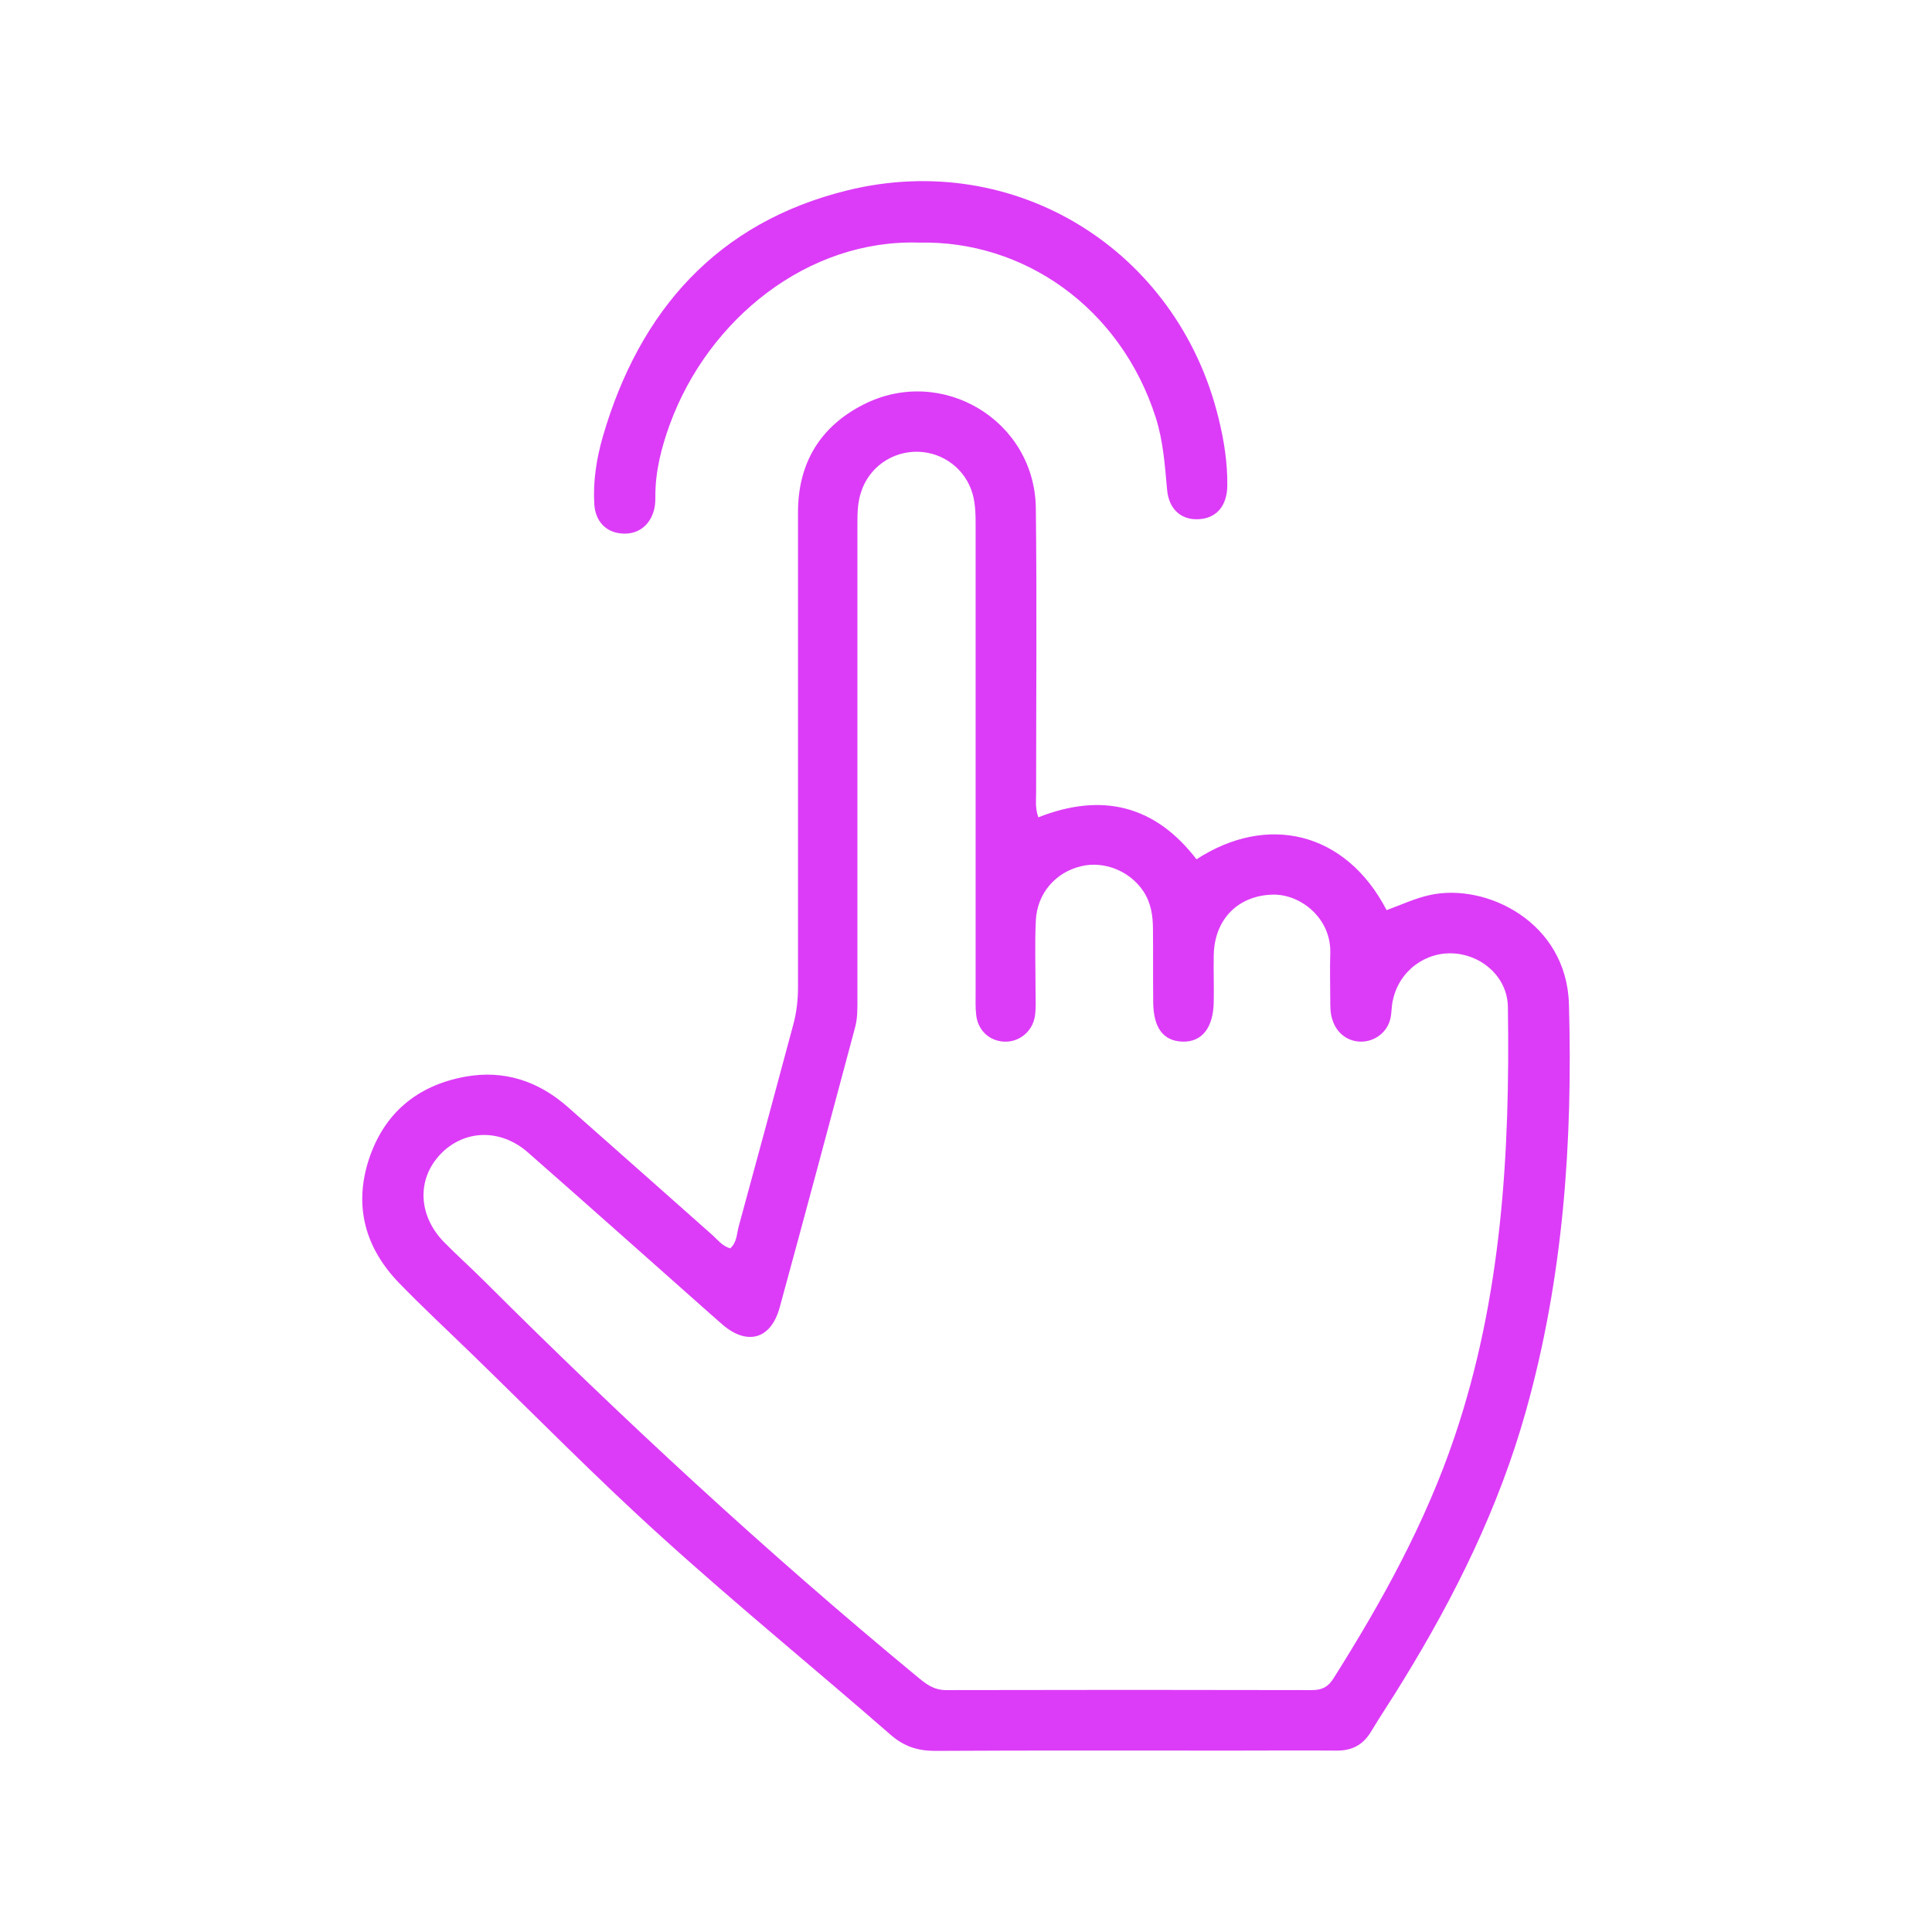 <svg width="48" height="48" viewBox="0 0 48 48" fill="none" xmlns="http://www.w3.org/2000/svg">
<path d="M22.832 6.028C20.074 5.939 17.599 7.923 16.641 10.545C16.434 11.114 16.282 11.705 16.282 12.316C16.282 12.425 16.282 12.535 16.255 12.645C16.158 13.05 15.855 13.284 15.455 13.256C15.062 13.229 14.793 12.961 14.765 12.528C14.731 11.952 14.821 11.389 14.979 10.84C15.889 7.717 17.82 5.527 21.047 4.731C25.225 3.701 29.251 6.213 30.272 10.38C30.41 10.936 30.499 11.492 30.492 12.069C30.485 12.57 30.224 12.872 29.789 12.899C29.355 12.927 29.038 12.659 28.996 12.165C28.941 11.561 28.9 10.957 28.714 10.373C27.831 7.62 25.411 5.966 22.832 6.028Z" fill="#DC3CF7"/>
<path d="M38.98 24.953C38.925 22.9 36.918 21.933 35.532 22.235C35.153 22.317 34.809 22.482 34.45 22.612C33.43 20.649 31.478 20.21 29.727 21.349C28.7 20.011 27.383 19.681 25.797 20.306C25.714 20.072 25.742 19.873 25.742 19.681C25.742 17.327 25.763 14.979 25.735 12.624C25.707 10.442 23.398 9.062 21.453 10.05C20.371 10.6 19.826 11.512 19.826 12.727C19.826 16.661 19.826 20.594 19.826 24.527C19.826 24.843 19.792 25.145 19.709 25.454C19.261 27.122 18.813 28.79 18.358 30.451C18.302 30.643 18.316 30.856 18.144 31.014C17.937 30.959 17.82 30.787 17.668 30.657C16.482 29.607 15.296 28.55 14.11 27.506C13.38 26.861 12.525 26.573 11.553 26.751C10.36 26.971 9.546 27.657 9.167 28.797C8.781 29.971 9.077 31.014 9.925 31.886C10.505 32.483 11.111 33.046 11.704 33.622C13.276 35.146 14.814 36.718 16.441 38.187C18.296 39.869 20.24 41.454 22.129 43.102C22.46 43.39 22.798 43.5 23.232 43.5C25.707 43.486 28.183 43.493 30.651 43.493C31.499 43.493 32.347 43.486 33.195 43.493C33.581 43.5 33.864 43.356 34.064 43.02C34.319 42.594 34.602 42.182 34.857 41.757C36.153 39.649 37.242 37.446 37.911 35.057C38.842 31.741 39.076 28.357 38.98 24.953ZM36.139 35.695C35.415 37.837 34.333 39.793 33.133 41.695C33.002 41.907 32.85 41.99 32.595 41.99C29.569 41.983 26.542 41.983 23.508 41.99C23.191 41.99 22.998 41.832 22.784 41.654C19.033 38.558 15.469 35.256 12.021 31.817C11.697 31.494 11.352 31.186 11.028 30.856C10.387 30.197 10.353 29.298 10.939 28.68C11.525 28.062 12.435 28.028 13.124 28.639C14.648 29.977 16.158 31.323 17.675 32.668C17.772 32.751 17.868 32.84 17.965 32.922C18.578 33.437 19.157 33.265 19.371 32.483C20.006 30.163 20.626 27.836 21.247 25.516C21.309 25.282 21.302 25.042 21.302 24.802C21.302 22.832 21.302 20.869 21.302 18.898C21.302 16.928 21.302 14.965 21.302 12.995C21.302 12.734 21.309 12.48 21.391 12.233C21.584 11.616 22.163 11.204 22.819 11.224C23.446 11.245 23.991 11.664 24.163 12.268C24.239 12.535 24.239 12.81 24.239 13.085C24.239 16.942 24.239 20.807 24.239 24.665C24.239 24.85 24.232 25.035 24.253 25.214C24.294 25.598 24.577 25.859 24.942 25.879C25.321 25.9 25.659 25.625 25.714 25.234C25.742 25.035 25.728 24.829 25.728 24.63C25.728 24.04 25.707 23.45 25.735 22.866C25.77 22.193 26.225 21.672 26.859 21.521C27.431 21.383 28.066 21.637 28.403 22.138C28.596 22.427 28.645 22.749 28.645 23.086C28.651 23.69 28.645 24.301 28.651 24.905C28.658 25.543 28.907 25.866 29.382 25.879C29.865 25.893 30.148 25.529 30.155 24.884C30.162 24.5 30.148 24.115 30.155 23.724C30.175 22.839 30.754 22.262 31.589 22.228C32.299 22.193 33.085 22.811 33.05 23.697C33.037 24.081 33.05 24.465 33.05 24.857C33.05 25.021 33.05 25.186 33.106 25.344C33.209 25.667 33.478 25.873 33.802 25.879C34.14 25.886 34.457 25.66 34.54 25.323C34.581 25.166 34.567 24.994 34.609 24.836C34.767 24.115 35.429 23.628 36.153 23.69C36.863 23.752 37.456 24.308 37.463 25.021C37.518 28.646 37.311 32.229 36.139 35.695Z" fill="#DC3CF7"/>
</svg>
